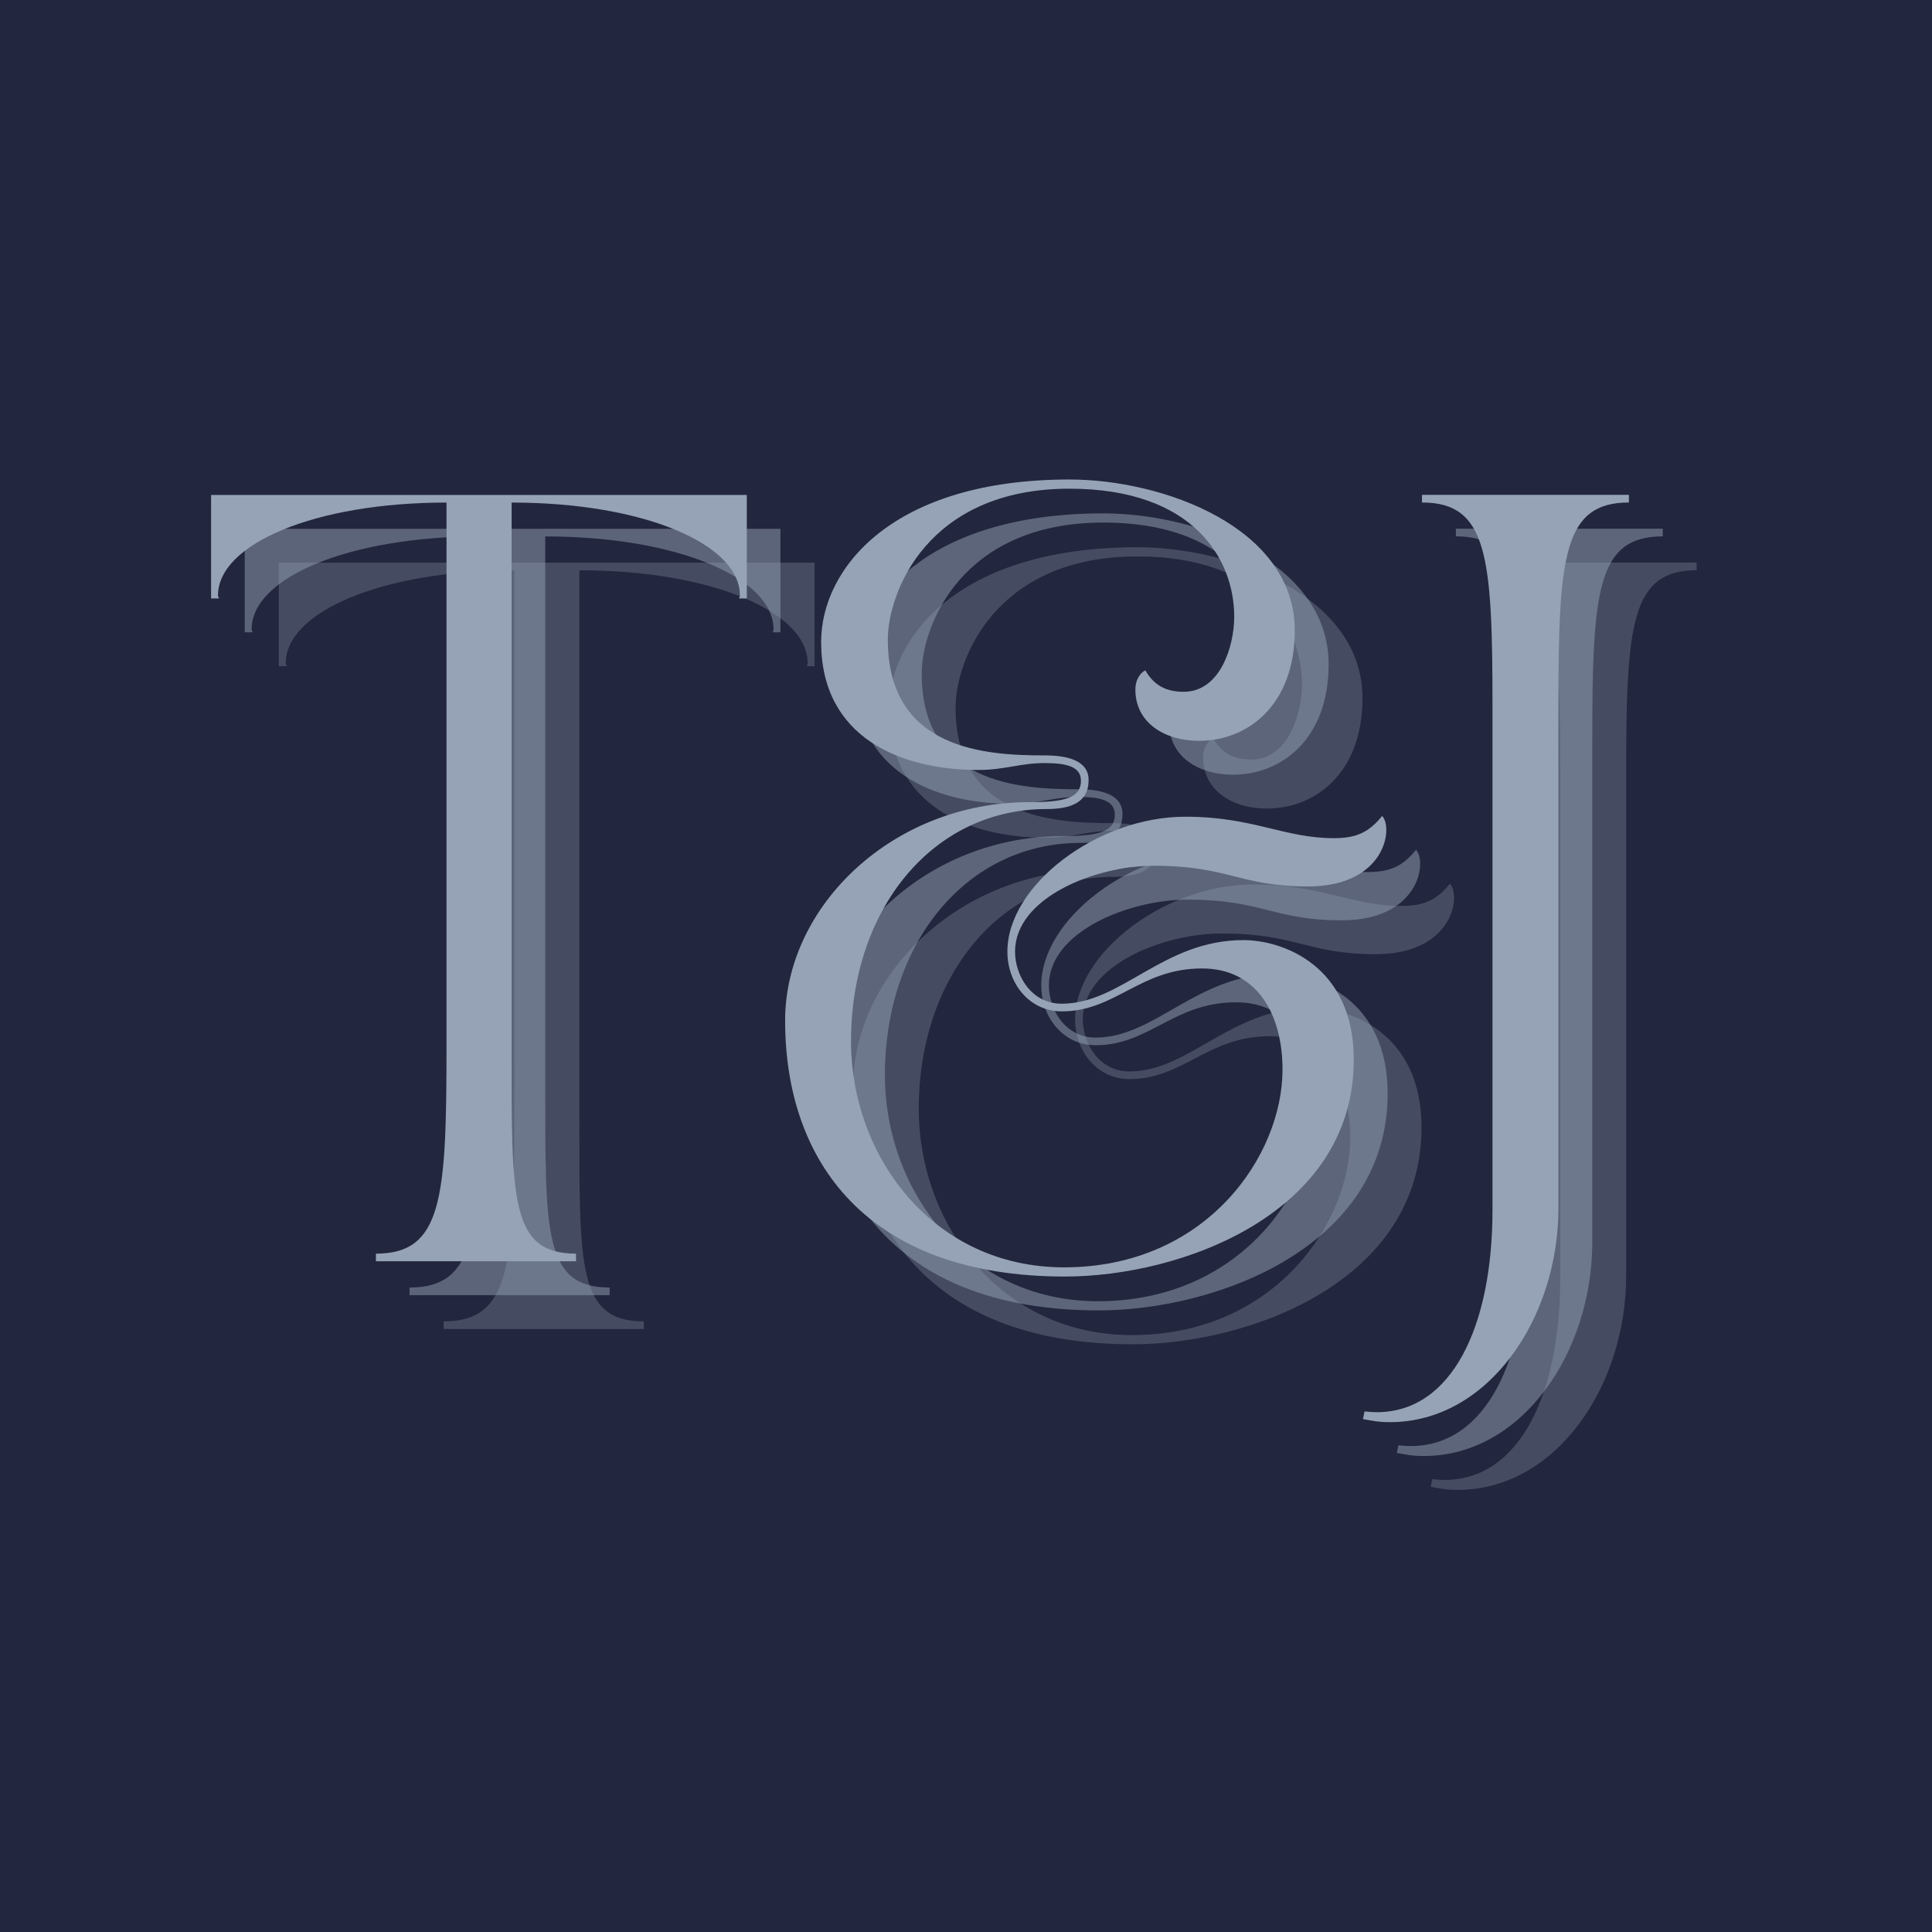 <?xml version="1.0" encoding="UTF-8" standalone="no"?>
<svg xmlns="http://www.w3.org/2000/svg"  version="1.2" baseProfile="tiny-ps" viewBox="0 0 810 810">
<title>Tyler and Joey</title>
<desc>The logo of Tyler and Joey, aka, tylerjoey.com. The letters T, ampersand, and J are featured within the logo.</desc>
<rect fill="#22263e" width="810" height="810"/>
<path fill="#96a3b6" fill-opacity="0.3" transform="translate(107.3, 557.2)" d="M 9.6 -321.3 L 9.6 -277.9 L 12.9 -277.9 C 12.9 -278.9 12.5 -277.9 12.5 -279.2 C 12.5 -300.7 53 -318.1 108.3 -318.1 L 108.3 -89.3 C 108.3 -26 106.4 -3.2 78.7 -3.2 L 78.7 0 L 162.6 0 L 162.6 -3.2 C 134.9 -3.2 135.6 -26 135.6 -89.3 L 135.6 -318.1 C 190.9 -318.1 231.3 -300.7 231.3 -279.2 C 231.3 -277.9 231 -278.9 231 -277.9 L 234.2 -277.9 L 234.2 -321.3 Z M 9.6 -321.3"/>
<path d="M 19.277 -100.891 C 19.277 -41.77 53.66 6.426 136.559 6.426 C 185.398 6.426 257.691 -19.922 257.691 -84.504 C 257.691 -124.027 227.809 -134.629 211.422 -134.629 C 177.684 -134.629 160.336 -107.961 135.273 -107.961 C 122.418 -107.961 115.672 -119.848 115.672 -129.809 C 115.672 -152.301 149.09 -165.797 173.828 -165.797 C 205.316 -165.797 209.816 -157.121 238.414 -157.121 C 270.867 -157.121 274.398 -181.539 269.582 -186.684 C 264.117 -179.934 258.977 -177.363 249.336 -177.363 C 228.453 -177.363 215.602 -186.359 187.004 -186.359 C 150.375 -186.359 112.461 -157.766 112.461 -129.809 C 112.461 -116.316 121.777 -104.746 135.273 -104.746 C 157.766 -104.746 168.047 -122.742 194.07 -122.742 C 217.207 -122.742 227.809 -103.461 227.809 -80.328 C 227.809 -44.34 196 2.57 136.234 2.57 C 81.293 2.57 46.91 -44.02 46.91 -92.215 C 46.91 -147.805 81.293 -189.574 128.848 -189.574 C 138.805 -189.574 146.52 -192.145 146.52 -201.785 C 146.52 -209.172 139.129 -212.066 128.203 -212.066 C 104.105 -212.066 62.336 -213.992 62.336 -260.582 C 62.336 -280.184 78.723 -323.883 138.484 -323.883 C 190.539 -323.883 207.566 -294.32 207.566 -270.223 C 207.566 -258.012 201.785 -238.734 186.359 -238.734 C 179.613 -238.734 174.152 -240.984 170.297 -247.73 C 167.723 -246.445 166.117 -243.234 166.117 -239.699 C 166.117 -225.562 178.648 -218.172 192.785 -218.172 C 213.352 -218.172 232.949 -233.273 232.949 -264.438 C 232.949 -307.496 178.008 -327.738 138.484 -327.738 C 64.262 -327.738 34.379 -290.465 34.379 -259.621 C 34.379 -219.457 67.797 -205.961 100.25 -205.961 C 111.496 -205.961 117.602 -208.852 128.203 -208.852 C 137.52 -208.852 143.305 -207.246 143.305 -201.461 C 143.305 -194.395 136.879 -192.465 121.777 -192.465 C 64.262 -192.465 19.277 -148.766 19.277 -100.891 Z M 19.277 -100.891" fill="#96a3b6" fill-opacity="0.302" transform="translate(338.288, 557.17)"/>
<path d="M -16.066 66.191 C -12.211 66.832 -9.961 67.477 -4.82 67.477 C 36.629 67.477 65.867 23.777 65.867 -22.172 L 65.867 -231.988 C 65.867 -295.285 67.797 -318.098 95.43 -318.098 L 95.43 -321.312 L 8.676 -321.312 L 8.676 -318.098 C 36.309 -318.098 38.234 -295.285 38.234 -231.988 L 38.234 -21.527 C 38.234 27.312 21.207 63.297 -10.281 63.297 C -12.211 63.297 -15.422 62.977 -15.422 62.977 Z M -16.066 66.191" fill="#96a3b6" fill-opacity="0.302" transform="translate(615.901, 557.17)"/>
<path fill="#96a3b6" fill-opacity="0.5" transform="translate(93, 543)" d="M 9.6 -321.3 L 9.6 -277.9 L 12.9 -277.9 C 12.9 -278.9 12.5 -277.9 12.5 -279.2 C 12.5 -300.7 53 -318.1 108.3 -318.1 L 108.3 -89.3 C 108.3 -26 106.4 -3.2 78.7 -3.2 L 78.7 0 L 162.6 0 L 162.6 -3.2 C 134.9 -3.2 135.6 -26 135.6 -89.3 L 135.6 -318.1 C 190.9 -318.1 231.3 -300.7 231.3 -279.2 C 231.3 -277.9 231 -278.9 231 -277.9 L 234.2 -277.9 L 234.2 -321.3 Z M 9.6 -321.3"/>
<path d="M 19.277 -100.891 C 19.277 -41.77 53.66 6.426 136.559 6.426 C 185.398 6.426 257.691 -19.922 257.691 -84.504 C 257.691 -124.027 227.809 -134.629 211.422 -134.629 C 177.684 -134.629 160.336 -107.961 135.273 -107.961 C 122.418 -107.961 115.672 -119.848 115.672 -129.809 C 115.672 -152.301 149.09 -165.797 173.828 -165.797 C 205.316 -165.797 209.816 -157.121 238.414 -157.121 C 270.867 -157.121 274.398 -181.539 269.582 -186.684 C 264.117 -179.934 258.977 -177.363 249.336 -177.363 C 228.453 -177.363 215.602 -186.359 187.004 -186.359 C 150.375 -186.359 112.461 -157.766 112.461 -129.809 C 112.461 -116.316 121.777 -104.746 135.273 -104.746 C 157.766 -104.746 168.047 -122.742 194.07 -122.742 C 217.207 -122.742 227.809 -103.461 227.809 -80.328 C 227.809 -44.34 196 2.57 136.234 2.57 C 81.293 2.57 46.91 -44.02 46.91 -92.215 C 46.91 -147.805 81.293 -189.574 128.848 -189.574 C 138.805 -189.574 146.52 -192.145 146.52 -201.785 C 146.52 -209.172 139.129 -212.066 128.203 -212.066 C 104.105 -212.066 62.336 -213.992 62.336 -260.582 C 62.336 -280.184 78.723 -323.883 138.484 -323.883 C 190.539 -323.883 207.566 -294.32 207.566 -270.223 C 207.566 -258.012 201.785 -238.734 186.359 -238.734 C 179.613 -238.734 174.152 -240.984 170.297 -247.73 C 167.723 -246.445 166.117 -243.234 166.117 -239.699 C 166.117 -225.562 178.648 -218.172 192.785 -218.172 C 213.352 -218.172 232.949 -233.273 232.949 -264.438 C 232.949 -307.496 178.008 -327.738 138.484 -327.738 C 64.262 -327.738 34.379 -290.465 34.379 -259.621 C 34.379 -219.457 67.797 -205.961 100.25 -205.961 C 111.496 -205.961 117.602 -208.852 128.203 -208.852 C 137.52 -208.852 143.305 -207.246 143.305 -201.461 C 143.305 -194.395 136.879 -192.465 121.777 -192.465 C 64.262 -192.465 19.277 -148.766 19.277 -100.891 Z M 19.277 -100.891" fill="#96a3b6" fill-opacity="0.502" transform="translate(324.088, 542.97)"/>
<path d="M -16.066 66.191 C -12.211 66.832 -9.961 67.477 -4.82 67.477 C 36.629 67.477 65.867 23.777 65.867 -22.172 L 65.867 -231.988 C 65.867 -295.285 67.797 -318.098 95.43 -318.098 L 95.43 -321.312 L 8.676 -321.312 L 8.676 -318.098 C 36.309 -318.098 38.234 -295.285 38.234 -231.988 L 38.234 -21.527 C 38.234 27.312 21.207 63.297 -10.281 63.297 C -12.211 63.297 -15.422 62.977 -15.422 62.977 Z M -16.066 66.191" fill="#96a3b6" fill-opacity="0.502" transform="translate(601.701, 542.97)"/>
<path fill="#96a3b6" transform="translate(78.9, 528.8)" d="M 9.6 -321.3 L 9.6 -277.9 L 12.9 -277.9 C 12.9 -278.9 12.5 -277.9 12.5 -279.2 C 12.5 -300.7 53 -318.1 108.3 -318.1 L 108.3 -89.3 C 108.3 -26 106.4 -3.2 78.7 -3.2 L 78.7 0 L 162.6 0 L 162.6 -3.2 C 134.9 -3.2 135.6 -26 135.6 -89.3 L 135.6 -318.1 C 190.9 -318.1 231.3 -300.7 231.3 -279.2 C 231.3 -277.9 231 -278.9 231 -277.9 L 234.2 -277.9 L 234.2 -321.3 Z M 9.6 -321.3"/>
<path d="M 19.277 -100.891 C 19.277 -41.77 53.66 6.426 136.559 6.426 C 185.398 6.426 257.691 -19.922 257.691 -84.504 C 257.691 -124.027 227.809 -134.629 211.422 -134.629 C 177.684 -134.629 160.336 -107.961 135.273 -107.961 C 122.418 -107.961 115.672 -119.848 115.672 -129.809 C 115.672 -152.301 149.09 -165.797 173.828 -165.797 C 205.316 -165.797 209.816 -157.121 238.414 -157.121 C 270.867 -157.121 274.398 -181.539 269.582 -186.684 C 264.117 -179.934 258.977 -177.363 249.336 -177.363 C 228.453 -177.363 215.602 -186.359 187.004 -186.359 C 150.375 -186.359 112.461 -157.766 112.461 -129.809 C 112.461 -116.316 121.777 -104.746 135.273 -104.746 C 157.766 -104.746 168.047 -122.742 194.07 -122.742 C 217.207 -122.742 227.809 -103.461 227.809 -80.328 C 227.809 -44.34 196 2.57 136.234 2.57 C 81.293 2.57 46.91 -44.02 46.91 -92.215 C 46.91 -147.805 81.293 -189.574 128.848 -189.574 C 138.805 -189.574 146.52 -192.145 146.52 -201.785 C 146.52 -209.172 139.129 -212.066 128.203 -212.066 C 104.105 -212.066 62.336 -213.992 62.336 -260.582 C 62.336 -280.184 78.723 -323.883 138.484 -323.883 C 190.539 -323.883 207.566 -294.32 207.566 -270.223 C 207.566 -258.012 201.785 -238.734 186.359 -238.734 C 179.613 -238.734 174.152 -240.984 170.297 -247.73 C 167.723 -246.445 166.117 -243.234 166.117 -239.699 C 166.117 -225.562 178.648 -218.172 192.785 -218.172 C 213.352 -218.172 232.949 -233.273 232.949 -264.438 C 232.949 -307.496 178.008 -327.738 138.484 -327.738 C 64.262 -327.738 34.379 -290.465 34.379 -259.621 C 34.379 -219.457 67.797 -205.961 100.25 -205.961 C 111.496 -205.961 117.602 -208.852 128.203 -208.852 C 137.52 -208.852 143.305 -207.246 143.305 -201.461 C 143.305 -194.395 136.879 -192.465 121.777 -192.465 C 64.262 -192.465 19.277 -148.766 19.277 -100.891 Z M 19.277 -100.891" fill="#96a3b6" fill-opacity="1" transform="translate(309.888, 528.77)"/>
<path d="M -16.066 66.191 C -12.211 66.832 -9.961 67.477 -4.82 67.477 C 36.629 67.477 65.867 23.777 65.867 -22.172 L 65.867 -231.988 C 65.867 -295.285 67.797 -318.098 95.43 -318.098 L 95.43 -321.312 L 8.676 -321.312 L 8.676 -318.098 C 36.309 -318.098 38.234 -295.285 38.234 -231.988 L 38.234 -21.527 C 38.234 27.312 21.207 63.297 -10.281 63.297 C -12.211 63.297 -15.422 62.977 -15.422 62.977 Z M -16.066 66.191" fill="#96a3b6" fill-opacity="1" transform="translate(587.501, 528.77)"/>
</svg>

